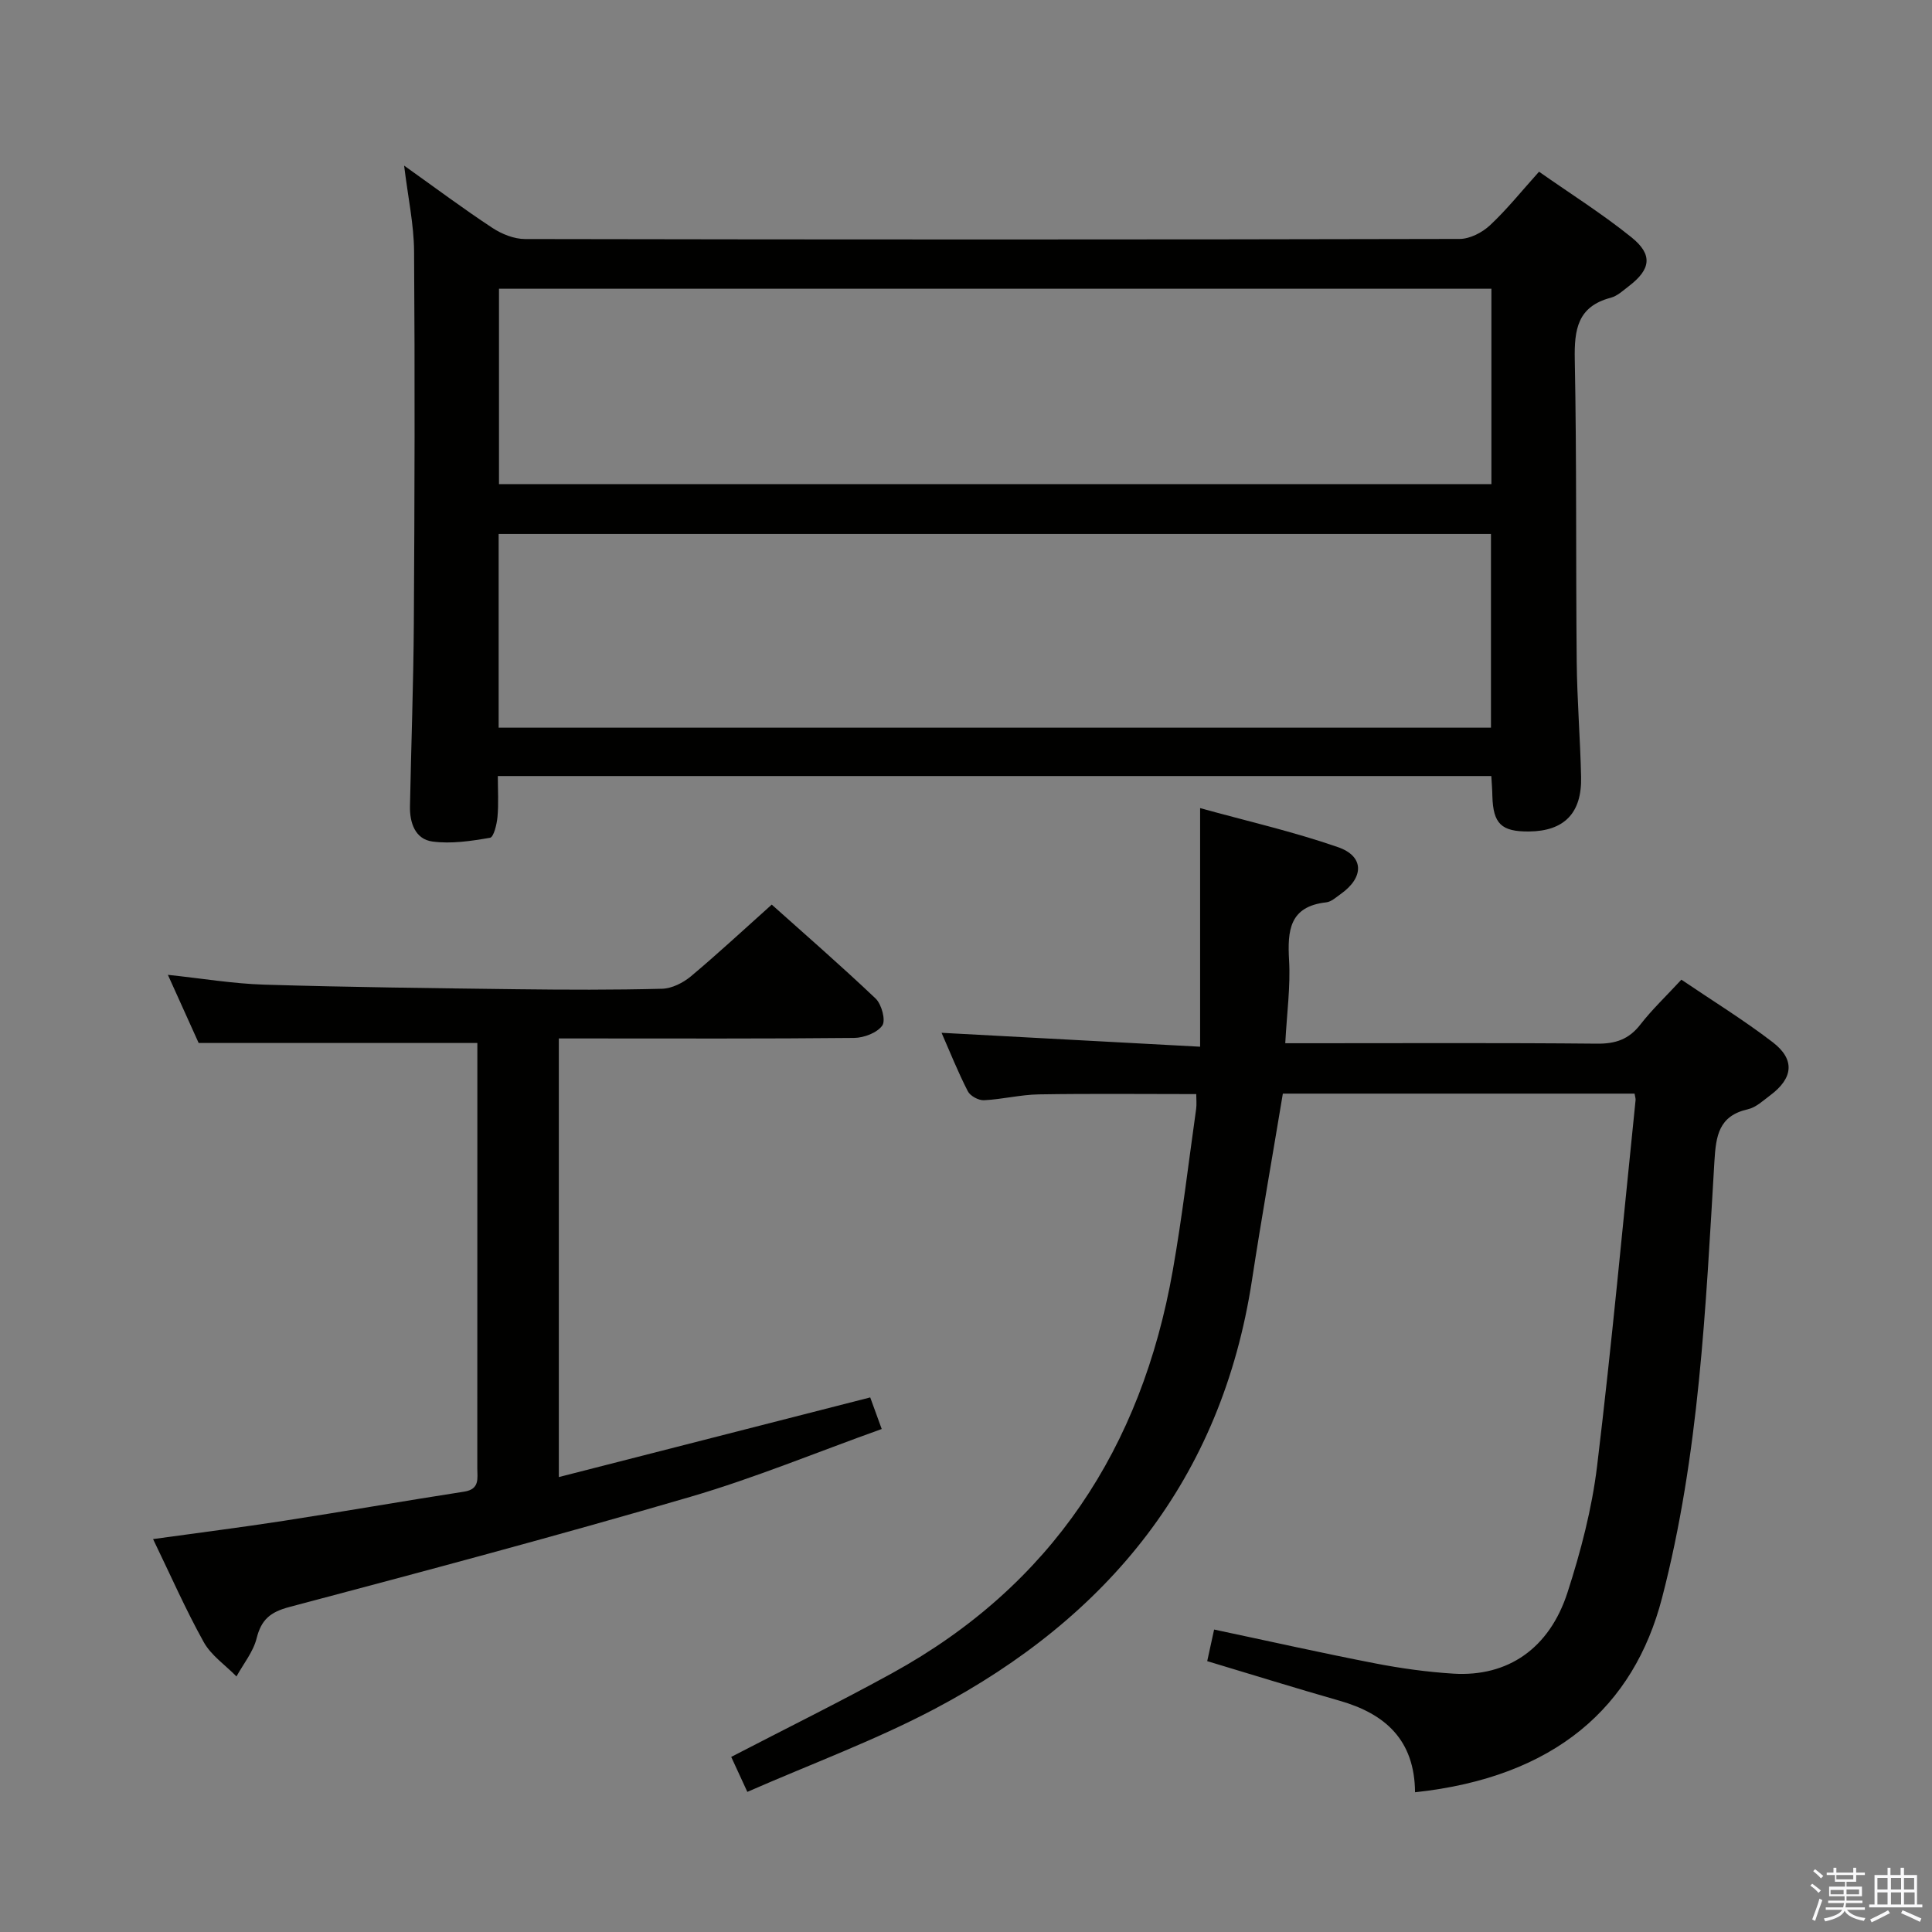 <svg enable-background="new 0 0 400 400" viewBox="0 0 400 400" xmlns="http://www.w3.org/2000/svg"><rect x="0" y="0" width="400" height="400" fill="#808080" stroke="none"/><path d="m374.8 390.4.4-.4c.7.5 1.3 1 1.8 1.4l-.5.5c-.5-.6-1.1-1.1-1.7-1.5zm1 7.3-.6-.3c.5-1.4 1.1-2.8 1.5-4.3.2.1.4.2.6.3-.5 1.3-1 2.8-1.5 4.3zm-.4-10.3.4-.4c.4.3 1 .8 1.7 1.4l-.5.5c-.4-.5-1-1-1.6-1.5zm2.5.3h1.7v-1h.6v1h3.5v-1h.6v1h1.8v.5h-1.8v1.4h-2v1h3.2v2h-3.2v.9h3.3v.5h-3.4c0 .3-.1.6-.1.9h4v.5h-3.7c.7.9 1.9 1.5 3.8 1.7-.1.2-.2.4-.3.6-2.1-.4-3.5-1.1-4-2.1-.4 1-1.8 1.7-4 2.2-.1-.2-.2-.4-.3-.6 2.1-.4 3.4-1 3.8-1.8h-3.4v-.5h3.6c.1-.3.1-.6.2-.9h-3.3v-.5h3.4c0-.3 0-.6 0-.9h-3.2v-2h3.3v-1h-2.1v-1.4h-1.7v-.5zm1.1 3.5v1h2.7c0-.3 0-.4 0-.4 0-.1 0-.2 0-.2 0-.1 0-.2 0-.3h-2.7zm1.2-3v.9h3.5v-.9zm4.7 3h-2.6v.6.4h2.6z" fill="#fafafb"/><path d="m393.6 386.7h.6v1.5h2.7v6.1h1.1v.6h-11v-.6h1.1v-6.1h2.7v-1.5h.6v1.5h2.1v-1.5zm-2.7 8.8.4.6c-1.2.6-2.5 1.3-3.8 1.9-.1-.2-.2-.4-.3-.6 1.2-.6 2.5-1.2 3.7-1.9zm-2.2-6.7v2.4h2.1v-2.4zm0 3v2.5h2.1v-2.5zm2.8-3v2.4h2.1v-2.4zm0 3v2.5h2.1v-2.5zm6 6.1c-1.4-.7-2.7-1.3-3.9-1.8l.3-.6c1.5.6 2.7 1.2 3.9 1.7zm-1.2-9.1h-2.1v2.4h2.1zm-2.1 3v2.5h2.2v-2.5z" fill="#fafafb"/><g fill="#010100"><path d="m308.76 160.67c-68.48 0-136.74 0-205.69 0 0 2.94.18 5.72-.07 8.46-.14 1.54-.78 4.18-1.54 4.32-3.92.68-8.03 1.3-11.92.78-3.58-.48-4.73-3.87-4.66-7.31.25-12.64.72-25.29.8-37.93.16-25.66.23-51.32.05-76.98-.04-5.54-1.25-11.07-2.06-17.72 6.66 4.74 12.34 8.99 18.27 12.89 1.94 1.28 4.5 2.31 6.77 2.31 64.49.12 128.98.13 193.48-.02 2.14 0 4.7-1.33 6.31-2.84 3.5-3.27 6.52-7.06 10.14-11.08 6.51 4.57 13.12 8.73 19.16 13.6 4.45 3.59 3.98 6.62-.56 10.09-1.19.91-2.39 2.05-3.77 2.41-6.88 1.82-7.55 6.6-7.43 12.81.41 20.82.2 41.65.4 62.48.08 7.98.73 15.95.91 23.93.17 7.49-3.51 11.21-10.79 11.28-5.72.05-7.42-1.6-7.58-7.32-.02-1.31-.13-2.6-.22-4.16zm-205.45-60.44h205.47c0-13.65 0-26.94 0-40.45-68.61 0-137 0-205.47 0zm-.07 50.43h205.45c0-13.57 0-26.81 0-40.11-68.64 0-136.96 0-205.45 0z"/><path d="m292.97 371.07c-.09-10.83-6.17-16.25-15.62-18.95-9.07-2.59-18.08-5.4-27.41-8.2.51-2.31.95-4.34 1.43-6.54 11.26 2.38 22.23 4.85 33.27 6.99 5.36 1.04 10.82 1.8 16.27 2.14 11.23.69 19.87-5.16 23.64-16.85 2.74-8.49 5.04-17.29 6.11-26.12 3.05-25.22 5.37-50.52 7.97-75.79.03-.32-.1-.65-.21-1.33-24.18 0-48.42 0-72.82 0-2.14 12.9-4.42 25.76-6.4 38.67-6.3 41.1-29.7 69.68-65.59 88.67-12.41 6.56-25.7 11.45-38.88 17.23-1.44-3.12-2.39-5.19-3.34-7.24 11.31-5.87 22.47-11.37 33.36-17.36 33.02-18.18 51.57-46.63 58.05-83.3 1.96-11.11 3.27-22.33 4.85-33.51.13-.95.02-1.93.02-3.06-11.05 0-21.82-.12-32.59.06-3.8.06-7.57 1.03-11.37 1.21-1.12.05-2.85-.89-3.34-1.87-2.03-3.96-3.69-8.12-5.43-12.09 17.79.96 35.39 1.9 53.53 2.88 0-16.88 0-32.62 0-49.4 9.63 2.67 19.26 4.86 28.54 8.08 5.47 1.9 5.42 6.27.58 9.7-.95.67-1.95 1.61-3 1.73-7.65.85-8.05 5.85-7.7 12.03.31 5.42-.46 10.91-.79 17.14h5.56c19.66 0 39.33-.1 58.99.09 3.83.04 6.59-.89 8.97-3.96 2.43-3.13 5.35-5.89 8.49-9.29 6.4 4.34 12.89 8.33 18.91 12.95 4.67 3.58 4.25 7.44-.51 10.99-1.46 1.09-2.95 2.51-4.63 2.89-6.05 1.37-6.61 5.5-6.93 10.79-1.81 30.34-3.14 60.76-10.85 90.41-5.84 22.49-22.1 37.1-51.13 40.21z"/><path d="m98.83 215.94c-19.39 0-37.99 0-57.7 0-1.69-3.75-3.9-8.64-6.37-14.11 7.1.75 13.49 1.83 19.92 2.03 17.46.53 34.94.73 52.41.95 9.99.12 20 .16 29.98-.1 2.03-.05 4.35-1.22 5.96-2.56 5.61-4.7 10.97-9.69 16.75-14.86 6.52 5.84 14.17 12.48 21.51 19.45 1.24 1.18 2.13 4.51 1.38 5.58-1.06 1.51-3.8 2.55-5.83 2.57-18.49.19-36.98.11-55.48.11-1.79 0-3.58 0-5.66 0v90.81c21.57-5.52 42.76-10.94 64.47-16.49.61 1.68 1.31 3.61 2.38 6.54-13.46 4.82-26.34 10.16-39.64 14.05-27.53 8.05-55.26 15.45-82.99 22.8-3.94 1.04-5.82 2.59-6.79 6.49-.7 2.8-2.73 5.27-4.17 7.89-2.3-2.35-5.24-4.34-6.78-7.11-3.76-6.76-6.88-13.88-10.49-21.33 9.44-1.31 18.26-2.42 27.05-3.78 12.47-1.93 24.89-4.11 37.36-6.04 3.28-.51 2.72-2.77 2.72-4.86.01-21.66.01-43.32.01-64.97 0-7.79 0-15.59 0-23.06z"/></g></svg>